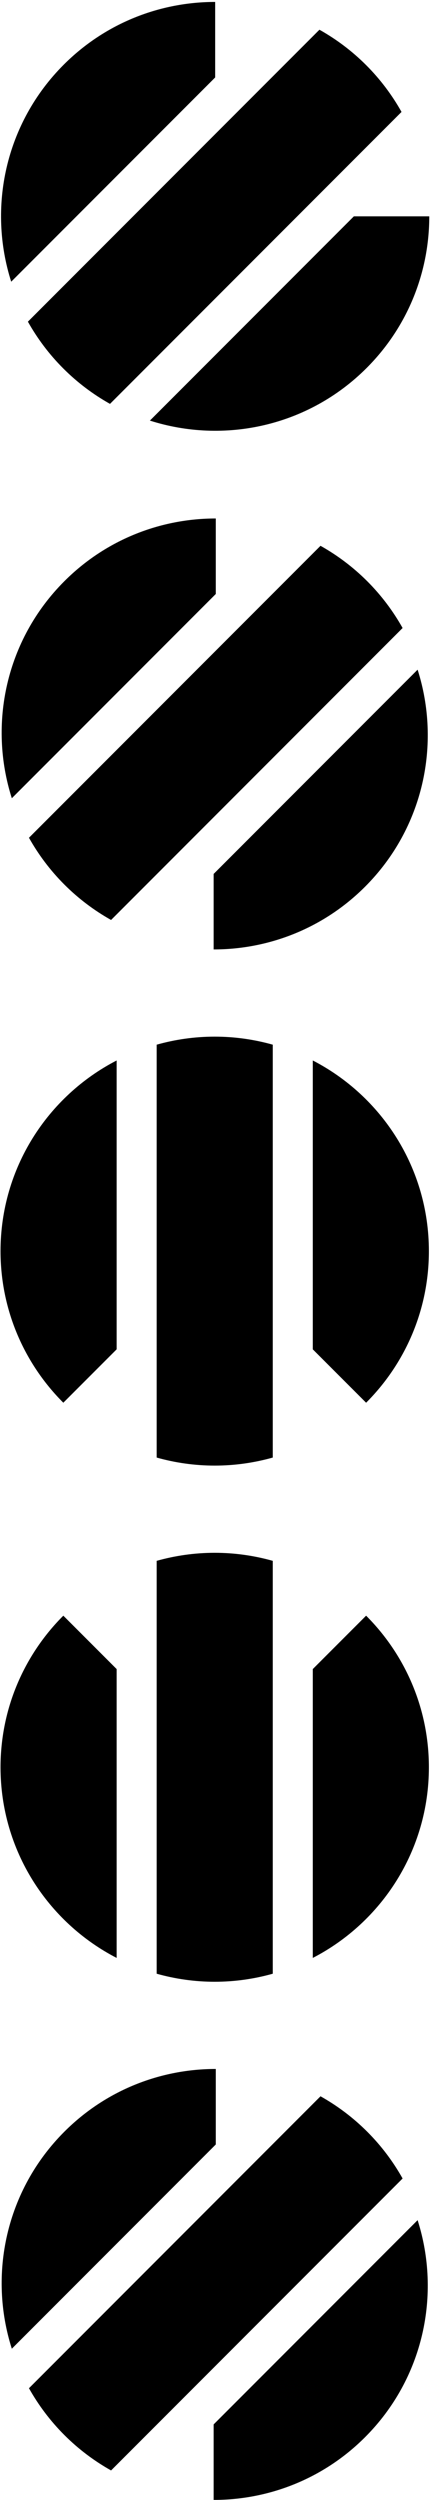 <svg width="95" height="549" viewBox="0 0 95 549" fill="none" xmlns="http://www.w3.org/2000/svg">
<path d="M47.453 454.332C35.4 454.327 23.346 458.914 14.149 468.111C1.254 481.007 -2.59 499.515 2.6 515.767L47.453 470.914V454.332Z" fill="black"/>
<path d="M91.835 487.533C97.024 503.785 93.181 522.295 80.285 535.189C71.088 544.388 59.035 548.973 46.981 548.968V532.387L91.835 487.533Z" fill="black"/>
<path d="M80.757 468.111C77.627 464.982 74.161 462.398 70.482 460.332L6.37 524.443C8.435 528.123 11.019 531.588 14.149 534.719C17.279 537.848 20.745 540.432 24.425 542.498L88.535 478.386C86.47 474.707 83.886 471.24 80.757 468.111Z" fill="black"/>
<path d="M13.925 354.793C5.398 363.313 0.118 375.078 0.118 388.085C0.118 406.322 10.489 422.127 25.65 429.95V366.518L13.925 354.793Z" fill="black"/>
<path d="M68.784 429.95C83.946 422.127 94.316 406.322 94.316 388.085C94.316 375.078 89.036 363.313 80.51 354.793L68.784 366.518V429.95Z" fill="black"/>
<path d="M47.217 340.986C42.791 340.986 38.513 341.61 34.452 342.752V433.418C38.513 434.56 42.791 435.184 47.217 435.184C51.644 435.184 55.921 434.56 59.983 433.418V342.752C55.921 341.61 51.644 340.986 47.217 340.986Z" fill="black"/>
<path d="M80.51 308.031C89.036 299.511 94.316 287.746 94.316 274.739C94.316 256.502 83.946 240.697 68.784 232.874V296.306L80.51 308.031Z" fill="black"/>
<path d="M25.65 232.874C10.489 240.696 0.118 256.502 0.118 274.739C0.118 287.746 5.398 299.511 13.925 308.031L25.65 296.306V232.874Z" fill="black"/>
<path d="M47.217 321.838C51.644 321.838 55.921 321.214 59.983 320.072V229.406C55.921 228.264 51.644 227.64 47.217 227.64C42.791 227.64 38.513 228.264 34.452 229.406V320.072C38.513 321.214 42.791 321.838 47.217 321.838Z" fill="black"/>
<path d="M47.453 113.855C35.4 113.85 23.346 118.437 14.149 127.634C1.254 140.53 -2.59 159.038 2.6 175.29L47.453 130.437V113.855Z" fill="black"/>
<path d="M91.835 147.056C97.024 163.308 93.18 181.818 80.285 194.712C71.088 203.911 59.035 208.496 46.981 208.491V191.91L91.835 147.056Z" fill="black"/>
<path d="M80.757 127.634C77.627 124.505 74.161 121.921 70.482 119.855L6.37 183.966C8.435 187.646 11.019 191.111 14.149 194.242C17.279 197.371 20.745 199.955 24.425 202.021L88.535 137.909C86.47 134.23 83.886 130.763 80.757 127.634Z" fill="black"/>
<path d="M47.317 0.426C35.263 0.421 23.21 5.007 14.013 14.204C1.118 27.099 -2.725 45.609 2.464 61.861L47.317 17.008V0.426Z" fill="black"/>
<path d="M32.964 92.361C49.217 97.55 67.726 93.708 80.621 80.812C89.819 71.615 94.404 59.562 94.4 47.508L77.818 47.508L32.964 92.361Z" fill="black"/>
<path d="M80.521 14.304C77.391 11.174 73.925 8.591 70.246 6.526L6.135 70.637C8.2 74.316 10.783 77.782 13.914 80.912C17.044 84.042 20.509 86.625 24.188 88.69L88.299 24.579C86.234 20.9 83.651 17.434 80.521 14.304Z" fill="black"/>
</svg>
